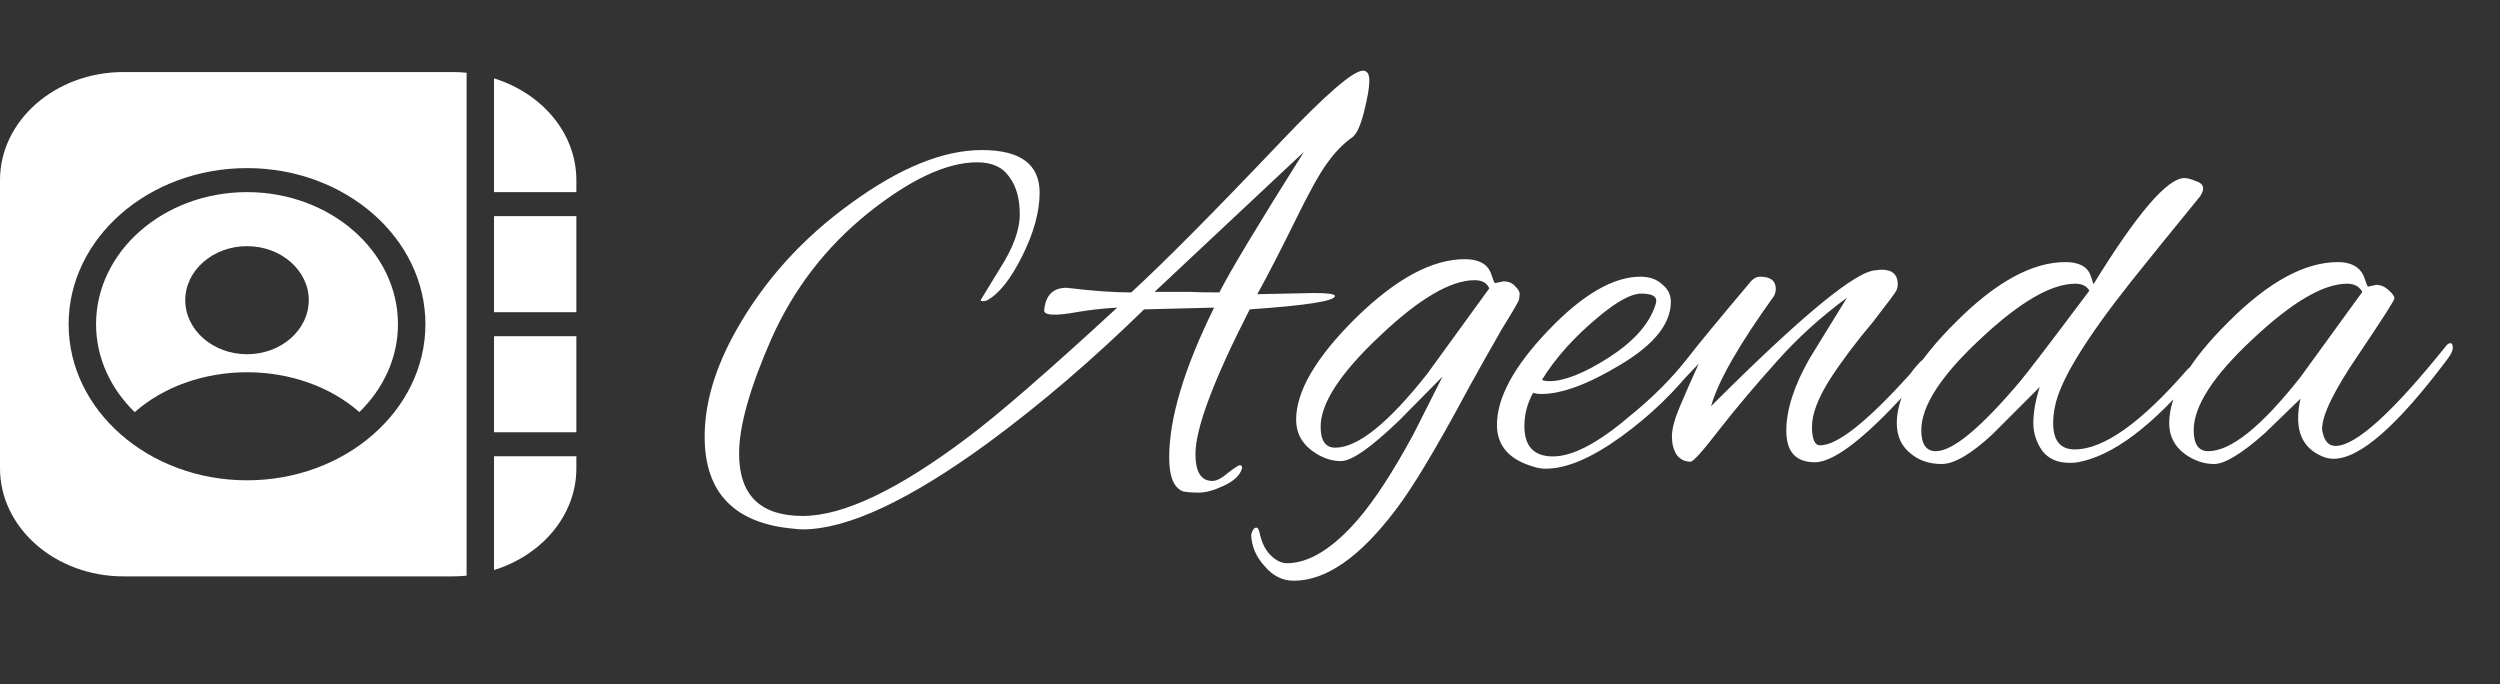 <svg width="347" height="95" viewBox="0 0 347 95" fill="none" xmlns="http://www.w3.org/2000/svg">
<rect x="0" y="0" width="347" height="95" fill="#333333" stroke="none"/>
<path d="M174.513 40.834L182.37 40.672C184.314 40.672 185.286 40.807 185.286 41.077C185.286 41.779 181.344 42.4 173.46 42.94C168.438 52.768 165.927 59.464 165.927 63.028C165.927 65.512 166.71 66.754 168.276 66.754C168.87 66.754 169.599 66.376 170.463 65.62C171.381 64.918 171.921 64.567 172.083 64.567C172.299 64.567 172.407 64.702 172.407 64.972C172.137 65.944 171.3 66.754 169.896 67.402C168.546 68.05 167.385 68.374 166.413 68.374C165.495 68.374 164.766 68.32 164.226 68.212C162.93 67.726 162.282 66.16 162.282 63.514C162.282 58.06 164.361 51.121 168.519 42.697L158.799 42.94C151.563 50.014 144.3 56.224 137.01 61.57C126.102 69.508 117.57 73.477 111.414 73.477C111.036 73.477 110.658 73.45 110.28 73.396C101.964 72.694 97.806 68.428 97.806 60.598C97.806 55.954 99.264 51.04 102.18 45.856C106.068 38.944 111.387 33.058 118.137 28.198C124.887 23.284 130.935 20.827 136.281 20.827C141.627 20.827 144.3 22.798 144.3 26.74C144.3 29.386 143.49 32.329 141.87 35.569C140.25 38.809 138.603 40.861 136.929 41.725C136.767 41.779 136.578 41.806 136.362 41.806C136.2 41.806 136.119 41.752 136.119 41.644L138.792 37.27C140.628 34.408 141.546 31.897 141.546 29.737C141.546 27.577 141.06 25.849 140.088 24.553C139.17 23.203 137.685 22.528 135.633 22.528C131.421 22.528 126.372 24.877 120.486 29.575C114.654 34.273 110.199 40.051 107.121 46.909C104.097 53.767 102.585 59.113 102.585 62.947C102.585 68.725 105.528 71.614 111.414 71.614C117.03 71.614 124.644 67.996 134.256 60.76C138.522 57.574 145.461 51.553 155.073 42.697C153.183 42.805 151.428 42.994 149.808 43.264C146.352 43.912 144.732 43.804 144.948 42.94C145.164 40.942 146.19 39.943 148.026 39.943C151.59 40.375 154.587 40.591 157.017 40.591C161.661 36.325 168.6 29.332 177.834 19.612C184.044 13.078 187.824 9.811 189.174 9.811C189.768 9.811 190.065 10.27 190.065 11.188C190.065 12.106 189.822 13.537 189.336 15.481C188.85 17.425 188.31 18.613 187.716 19.045C186.474 19.909 185.313 21.097 184.233 22.609C183.153 24.067 181.614 26.848 179.616 30.952C177.618 35.002 175.917 38.296 174.513 40.834ZM180.993 21.07L160.257 40.51H165.036C166.17 40.564 167.574 40.591 169.248 40.591C170.814 37.513 174.729 31.006 180.993 21.07ZM207.523 39.295L208.657 39.052C209.359 39.052 209.899 39.268 210.277 39.7C210.709 40.132 210.925 40.483 210.925 40.753C210.925 40.969 210.898 41.239 210.844 41.563C210.79 41.833 210.007 43.183 208.495 45.613C206.605 48.907 205.039 51.688 203.797 53.956C199.423 62.11 196.075 67.699 193.753 70.723C188.785 77.311 184.06 80.605 179.578 80.605C178.012 80.605 176.662 79.93 175.528 78.58C174.34 77.284 173.719 75.826 173.665 74.206C173.827 73.558 174.07 73.234 174.394 73.234C174.556 73.234 174.691 73.423 174.799 73.801C175.069 75.205 175.582 76.285 176.338 77.041C177.094 77.797 177.85 78.175 178.606 78.175C181.684 78.175 184.978 76.15 188.488 72.1C190.81 69.4 193.375 65.458 196.183 60.274L200.233 52.255L194.158 58.411C190.27 62.137 187.597 64 186.139 64C184.735 64 183.385 63.514 182.089 62.542C180.631 61.462 179.902 60.031 179.902 58.249C179.902 54.307 182.656 49.609 188.164 44.155C193.726 38.701 198.775 35.974 203.311 35.974C205.147 35.974 206.335 36.568 206.875 37.756C207.037 38.188 207.172 38.566 207.28 38.89C207.388 39.16 207.469 39.295 207.523 39.295ZM183.304 59.221C183.304 61.165 183.979 62.137 185.329 62.137C188.461 62.137 192.727 58.708 198.127 51.85L206.713 40.024C206.389 39.268 205.714 38.89 204.688 38.89C201.34 38.89 196.939 41.482 191.485 46.666C186.031 51.796 183.304 55.981 183.304 59.221ZM214.58 65.053C213.986 65.053 213.446 64.972 212.96 64.81C209.504 63.838 207.776 61.894 207.776 58.978C207.776 55.198 210.152 50.824 214.904 45.856C219.656 40.888 223.922 38.404 227.702 38.404C228.944 38.404 229.943 38.755 230.699 39.457C231.509 40.105 231.914 40.915 231.914 41.887C231.914 44.911 229.619 47.8 225.029 50.554C220.493 53.308 216.794 54.685 213.932 54.685C213.5 54.685 213.122 54.631 212.798 54.523C211.988 55.981 211.583 57.52 211.583 59.14C211.583 61.948 212.906 63.352 215.552 63.352C218.252 63.352 221.735 61.543 226.001 57.925C229.295 55.279 232.103 52.471 234.425 49.501C234.911 48.853 235.316 48.529 235.64 48.529C236.018 48.529 236.207 48.691 236.207 49.015C236.207 49.339 235.991 49.798 235.559 50.392C232.643 54.226 229.133 57.628 225.029 60.598C220.925 63.568 217.442 65.053 214.58 65.053ZM229.889 41.725C229.889 41.077 229.187 40.753 227.783 40.753C226.433 40.753 224.489 41.806 221.951 43.912C218.549 46.72 215.903 49.663 214.013 52.741C214.337 52.849 214.688 52.903 215.066 52.903C217.118 52.903 219.845 51.823 223.247 49.663C226.703 47.449 228.863 45.046 229.727 42.454C229.835 42.184 229.889 41.941 229.889 41.725ZM244.293 38.404C245.751 38.404 246.48 38.971 246.48 40.105C246.48 40.429 246.399 40.753 246.237 41.077C241.377 47.827 238.461 52.93 237.489 56.386C250.071 43.804 257.712 37.513 260.412 37.513C260.682 37.459 260.925 37.432 261.141 37.432C262.653 37.432 263.409 38.107 263.409 39.457C263.409 39.727 263.355 39.997 263.247 40.267C263.139 40.537 262.059 41.995 260.007 44.641C257.631 47.449 255.606 50.149 253.932 52.741C252.312 55.333 251.502 57.493 251.502 59.221C251.502 60.949 251.88 61.813 252.636 61.813C255.012 61.813 259.143 58.546 265.029 52.012C265.137 51.904 265.326 51.661 265.596 51.283C266.406 50.311 266.892 49.825 267.054 49.825C267.216 49.825 267.297 50.095 267.297 50.635C267.297 51.175 266.919 51.877 266.163 52.741C259.467 60.355 254.715 64.162 251.907 64.162C249.261 64.162 247.938 62.704 247.938 59.788C247.938 56.872 249.018 53.524 251.178 49.744L256.362 41.32C252.69 44.02 249.423 46.99 246.561 50.23C243.699 53.416 241.08 56.521 238.704 59.545C236.382 62.569 235.032 64.081 234.654 64.081C233.844 64.081 233.196 63.757 232.71 63.109C232.278 62.407 232.062 61.57 232.062 60.598C232.062 59.572 232.413 58.222 233.115 56.548C233.817 54.874 234.708 52.849 235.788 50.473L230.928 55.576C229.74 56.764 229.011 57.358 228.741 57.358C228.417 57.358 228.255 57.196 228.255 56.872C228.255 56.494 228.471 56.089 228.903 55.657C230.901 53.659 232.629 51.742 234.087 49.906C235.491 48.07 238.38 44.56 242.754 39.376C243.24 38.728 243.753 38.404 244.293 38.404ZM290.57 39.457C296.618 29.629 300.83 24.715 303.206 24.715C303.584 24.715 304.097 24.85 304.745 25.12C305.447 25.336 305.798 25.687 305.798 26.173C305.798 26.443 305.663 26.794 305.393 27.226C301.073 32.518 297.86 36.487 295.754 39.133C289.382 47.179 285.872 52.957 285.224 56.467C285.062 57.223 284.981 57.979 284.981 58.735C284.981 61.165 285.98 62.38 287.978 62.38C291.974 62.38 297.185 58.681 303.611 51.283C304.151 50.743 304.61 50.446 304.988 50.392C305.366 50.284 305.555 50.365 305.555 50.635C305.555 50.905 305.393 51.229 305.069 51.607C298.805 59.113 293.243 63.298 288.383 64.162C288.113 64.216 287.735 64.243 287.249 64.243C285.575 64.243 284.306 63.676 283.442 62.542C282.632 61.354 282.227 60.085 282.227 58.735C282.227 57.223 282.524 55.549 283.118 53.713L276.557 60.274C273.587 63.028 271.238 64.405 269.51 64.405C267.836 64.405 266.432 63.946 265.298 63.028C263.948 62.002 263.273 60.571 263.273 58.735C263.273 54.793 266.027 50.095 271.535 44.641C277.043 39.133 282.092 36.379 286.682 36.379C288.194 36.379 289.247 36.784 289.841 37.594C290.057 37.864 290.3 38.485 290.57 39.457ZM266.675 59.707C266.675 61.651 267.35 62.623 268.7 62.623C271.022 62.623 274.883 59.437 280.283 53.065C281.255 51.931 284.495 47.692 290.003 40.348C289.625 39.7 288.977 39.376 288.059 39.376C284.711 39.376 280.31 41.941 274.856 47.071C269.402 52.147 266.675 56.359 266.675 59.707ZM328.705 39.781L329.839 39.538C330.433 39.538 331 39.781 331.54 40.267C332.08 40.753 332.35 41.131 332.35 41.401C332.35 41.671 330.676 44.29 327.328 49.258C323.98 54.172 322.306 57.601 322.306 59.545C322.306 59.707 322.333 59.869 322.387 60.031C322.657 61.273 323.251 61.894 324.169 61.894C326.977 61.894 332.107 57.25 339.559 47.962C339.721 47.746 339.91 47.638 340.126 47.638C340.342 47.638 340.45 47.854 340.45 48.286C340.45 48.664 340.207 49.177 339.721 49.825C332.809 59.059 327.544 63.676 323.926 63.676C323.44 63.676 322.981 63.595 322.549 63.433C320.173 62.515 318.985 60.733 318.985 58.087C318.985 57.169 319.093 56.251 319.309 55.333L314.287 60.193C311.101 63.001 308.779 64.405 307.321 64.405C305.917 64.405 304.567 63.946 303.271 63.028C301.813 61.948 301.084 60.517 301.084 58.735C301.084 54.793 303.838 50.095 309.346 44.641C314.854 39.133 319.903 36.379 324.493 36.379C326.275 36.379 327.463 37 328.057 38.242C328.219 38.674 328.354 39.052 328.462 39.376C328.57 39.646 328.651 39.781 328.705 39.781ZM304.486 59.707C304.486 61.651 305.161 62.623 306.511 62.623C309.643 62.623 313.909 59.194 319.309 52.336L327.895 40.51C327.463 39.754 326.761 39.376 325.789 39.376C322.495 39.376 318.121 41.941 312.667 47.071C307.213 52.147 304.486 56.359 304.486 59.707Z" fill="white"/>
<path d="M17.143 10C7.691 10 0 16.728 0 25V65C0 73.272 7.691 80 17.143 80H62.857C63.501 80 64.135 79.964 64.762 79.902V10.098C64.135 10.036 63.501 10 62.857 10H17.143ZM68.571 10.876V26.667H80V25C80 18.483 75.219 12.941 68.571 10.876ZM34.286 23.333C47.939 23.333 59.048 33.053 59.048 45C59.048 56.947 47.939 66.667 34.286 66.667C20.632 66.667 9.524 56.947 9.524 45C9.524 33.053 20.632 23.333 34.286 23.333ZM34.286 26.667C22.733 26.667 13.333 34.892 13.333 45C13.333 49.69 15.374 53.962 18.698 57.207C22.646 53.709 28.29 51.667 34.286 51.667C40.267 51.667 45.931 53.704 49.881 57.2C53.199 53.956 55.238 49.687 55.238 45C55.238 34.892 45.838 26.667 34.286 26.667ZM68.571 30V43.333H80V30H68.571ZM34.286 34.167C39.011 34.167 42.857 37.532 42.857 41.667C42.857 45.802 39.011 49.167 34.286 49.167C29.56 49.167 25.714 45.802 25.714 41.667C25.714 37.532 29.56 34.167 34.286 34.167ZM68.571 46.667V60H80V46.667H68.571ZM68.571 63.333V79.124C75.219 77.059 80 71.517 80 65V63.333H68.571Z" fill="white"/>
</svg>
